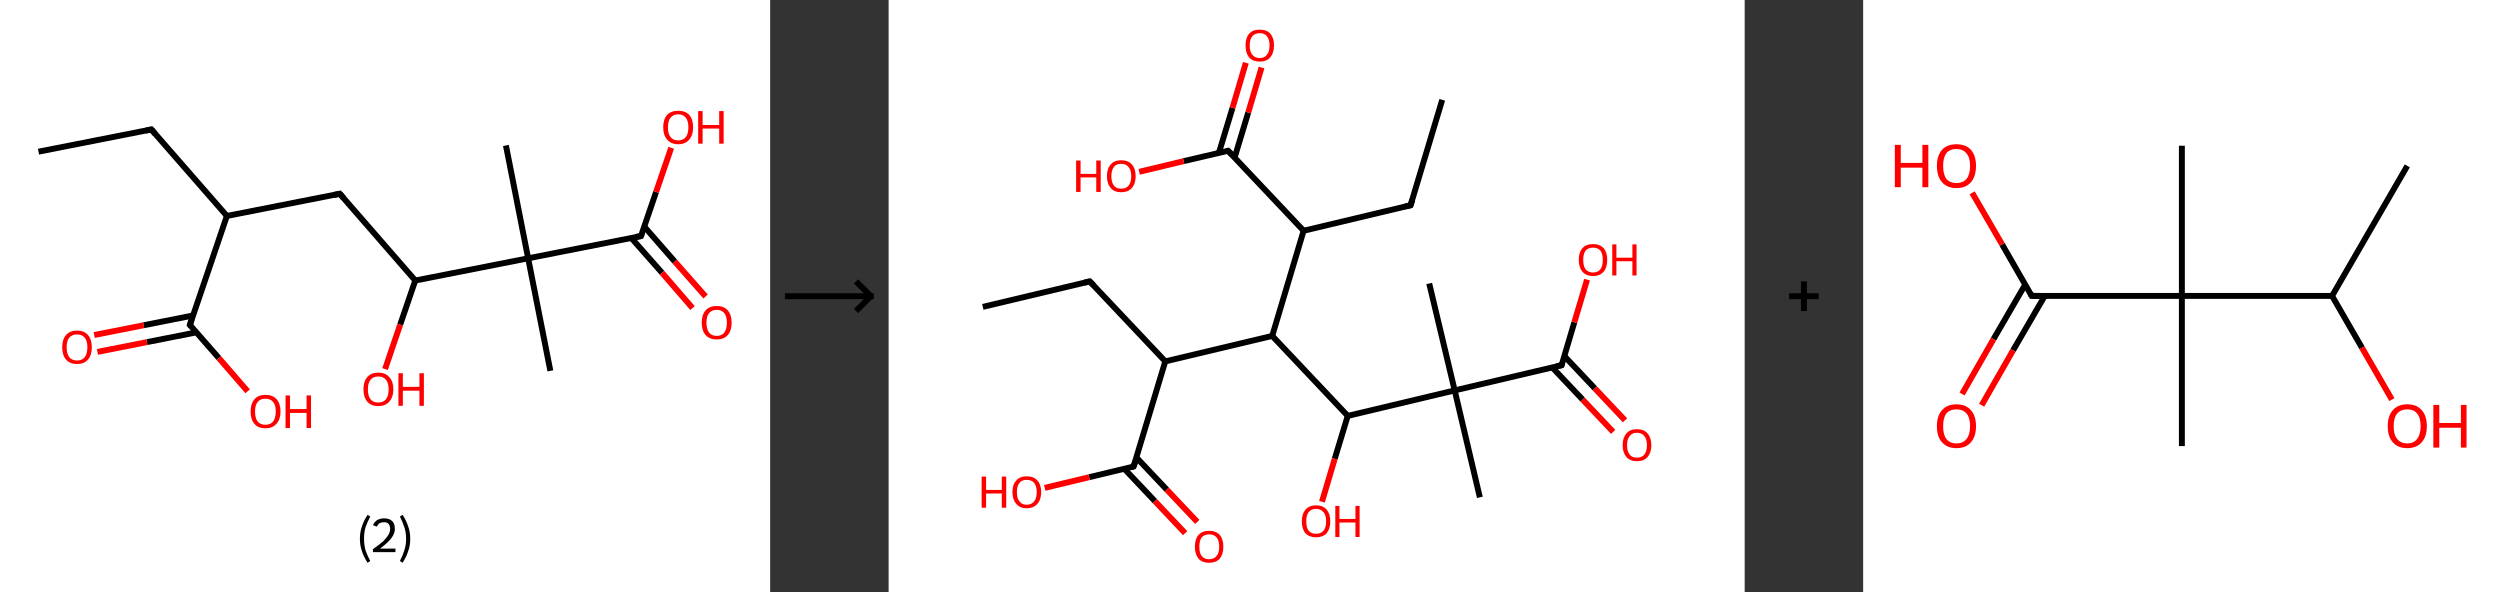 <?xml version='1.0' encoding='ASCII' standalone='yes'?>
<svg xmlns="http://www.w3.org/2000/svg" xmlns:xlink="http://www.w3.org/1999/xlink" version="1.1" width="844.0px" viewBox="0 0 844.0 200.0" height="200.0px">
  <rect x="0" y="0" width="844.0" height="200.0" fill="#333333" stroke="none"/>
  <g>
    <g transform="translate(0, 0) scale(1 1) "><!-- END OF HEADER -->
<rect style="opacity:1.0;fill:#FFFFFF;stroke:none" width="260.0" height="200.0" x="0.0" y="0.0"> </rect>
<path class="bond-0 atom-0 atom-1" d="M 13.0,51.2 L 51.1,43.7" style="fill:none;fill-rule:evenodd;stroke:#000000;stroke-width:2.0px;stroke-linecap:butt;stroke-linejoin:miter;stroke-opacity:1"/>
<path class="bond-1 atom-1 atom-2" d="M 51.1,43.7 L 76.6,72.9" style="fill:none;fill-rule:evenodd;stroke:#000000;stroke-width:2.0px;stroke-linecap:butt;stroke-linejoin:miter;stroke-opacity:1"/>
<path class="bond-2 atom-2 atom-3" d="M 76.6,72.9 L 114.7,65.4" style="fill:none;fill-rule:evenodd;stroke:#000000;stroke-width:2.0px;stroke-linecap:butt;stroke-linejoin:miter;stroke-opacity:1"/>
<path class="bond-3 atom-3 atom-4" d="M 114.7,65.4 L 140.2,94.7" style="fill:none;fill-rule:evenodd;stroke:#000000;stroke-width:2.0px;stroke-linecap:butt;stroke-linejoin:miter;stroke-opacity:1"/>
<path class="bond-4 atom-4 atom-5" d="M 140.2,94.7 L 135.1,109.6" style="fill:none;fill-rule:evenodd;stroke:#000000;stroke-width:2.0px;stroke-linecap:butt;stroke-linejoin:miter;stroke-opacity:1"/>
<path class="bond-4 atom-4 atom-5" d="M 135.1,109.6 L 130.0,124.6" style="fill:none;fill-rule:evenodd;stroke:#FF0000;stroke-width:2.0px;stroke-linecap:butt;stroke-linejoin:miter;stroke-opacity:1"/>
<path class="bond-5 atom-4 atom-6" d="M 140.2,94.7 L 178.3,87.2" style="fill:none;fill-rule:evenodd;stroke:#000000;stroke-width:2.0px;stroke-linecap:butt;stroke-linejoin:miter;stroke-opacity:1"/>
<path class="bond-6 atom-6 atom-7" d="M 178.3,87.2 L 170.8,49.1" style="fill:none;fill-rule:evenodd;stroke:#000000;stroke-width:2.0px;stroke-linecap:butt;stroke-linejoin:miter;stroke-opacity:1"/>
<path class="bond-7 atom-6 atom-8" d="M 178.3,87.2 L 185.8,125.2" style="fill:none;fill-rule:evenodd;stroke:#000000;stroke-width:2.0px;stroke-linecap:butt;stroke-linejoin:miter;stroke-opacity:1"/>
<path class="bond-8 atom-6 atom-9" d="M 178.3,87.2 L 216.4,79.7" style="fill:none;fill-rule:evenodd;stroke:#000000;stroke-width:2.0px;stroke-linecap:butt;stroke-linejoin:miter;stroke-opacity:1"/>
<path class="bond-9 atom-9 atom-10" d="M 213.1,80.3 L 223.5,92.1" style="fill:none;fill-rule:evenodd;stroke:#000000;stroke-width:2.0px;stroke-linecap:butt;stroke-linejoin:miter;stroke-opacity:1"/>
<path class="bond-9 atom-9 atom-10" d="M 223.5,92.1 L 233.8,104.0" style="fill:none;fill-rule:evenodd;stroke:#FF0000;stroke-width:2.0px;stroke-linecap:butt;stroke-linejoin:miter;stroke-opacity:1"/>
<path class="bond-9 atom-9 atom-10" d="M 217.5,76.5 L 227.8,88.3" style="fill:none;fill-rule:evenodd;stroke:#000000;stroke-width:2.0px;stroke-linecap:butt;stroke-linejoin:miter;stroke-opacity:1"/>
<path class="bond-9 atom-9 atom-10" d="M 227.8,88.3 L 238.2,100.1" style="fill:none;fill-rule:evenodd;stroke:#FF0000;stroke-width:2.0px;stroke-linecap:butt;stroke-linejoin:miter;stroke-opacity:1"/>
<path class="bond-10 atom-9 atom-11" d="M 216.4,79.7 L 221.5,64.8" style="fill:none;fill-rule:evenodd;stroke:#000000;stroke-width:2.0px;stroke-linecap:butt;stroke-linejoin:miter;stroke-opacity:1"/>
<path class="bond-10 atom-9 atom-11" d="M 221.5,64.8 L 226.6,49.9" style="fill:none;fill-rule:evenodd;stroke:#FF0000;stroke-width:2.0px;stroke-linecap:butt;stroke-linejoin:miter;stroke-opacity:1"/>
<path class="bond-11 atom-2 atom-12" d="M 76.6,72.9 L 64.1,109.7" style="fill:none;fill-rule:evenodd;stroke:#000000;stroke-width:2.0px;stroke-linecap:butt;stroke-linejoin:miter;stroke-opacity:1"/>
<path class="bond-12 atom-12 atom-13" d="M 65.2,106.5 L 48.5,109.8" style="fill:none;fill-rule:evenodd;stroke:#000000;stroke-width:2.0px;stroke-linecap:butt;stroke-linejoin:miter;stroke-opacity:1"/>
<path class="bond-12 atom-12 atom-13" d="M 48.5,109.8 L 31.8,113.1" style="fill:none;fill-rule:evenodd;stroke:#FF0000;stroke-width:2.0px;stroke-linecap:butt;stroke-linejoin:miter;stroke-opacity:1"/>
<path class="bond-12 atom-12 atom-13" d="M 66.3,112.2 L 49.6,115.5" style="fill:none;fill-rule:evenodd;stroke:#000000;stroke-width:2.0px;stroke-linecap:butt;stroke-linejoin:miter;stroke-opacity:1"/>
<path class="bond-12 atom-12 atom-13" d="M 49.6,115.5 L 32.9,118.8" style="fill:none;fill-rule:evenodd;stroke:#FF0000;stroke-width:2.0px;stroke-linecap:butt;stroke-linejoin:miter;stroke-opacity:1"/>
<path class="bond-13 atom-12 atom-14" d="M 64.1,109.7 L 73.9,120.9" style="fill:none;fill-rule:evenodd;stroke:#000000;stroke-width:2.0px;stroke-linecap:butt;stroke-linejoin:miter;stroke-opacity:1"/>
<path class="bond-13 atom-12 atom-14" d="M 73.9,120.9 L 83.6,132.1" style="fill:none;fill-rule:evenodd;stroke:#FF0000;stroke-width:2.0px;stroke-linecap:butt;stroke-linejoin:miter;stroke-opacity:1"/>
<path d="M 49.2,44.1 L 51.1,43.7 L 52.4,45.2" style="fill:none;stroke:#000000;stroke-width:2.0px;stroke-linecap:butt;stroke-linejoin:miter;stroke-opacity:1;"/>
<path d="M 112.8,65.8 L 114.7,65.4 L 116.0,66.9" style="fill:none;stroke:#000000;stroke-width:2.0px;stroke-linecap:butt;stroke-linejoin:miter;stroke-opacity:1;"/>
<path d="M 214.5,80.0 L 216.4,79.7 L 216.7,78.9" style="fill:none;stroke:#000000;stroke-width:2.0px;stroke-linecap:butt;stroke-linejoin:miter;stroke-opacity:1;"/>
<path d="M 64.7,107.8 L 64.1,109.7 L 64.6,110.2" style="fill:none;stroke:#000000;stroke-width:2.0px;stroke-linecap:butt;stroke-linejoin:miter;stroke-opacity:1;"/>
<path class="atom-5" d="M 122.7 131.4 Q 122.7 128.8, 124.0 127.3 Q 125.3 125.8, 127.7 125.8 Q 130.1 125.8, 131.4 127.3 Q 132.8 128.8, 132.8 131.4 Q 132.8 134.1, 131.4 135.6 Q 130.1 137.1, 127.7 137.1 Q 125.3 137.1, 124.0 135.6 Q 122.7 134.1, 122.7 131.4 M 127.7 135.9 Q 129.4 135.9, 130.3 134.8 Q 131.2 133.6, 131.2 131.4 Q 131.2 129.3, 130.3 128.2 Q 129.4 127.1, 127.7 127.1 Q 126.0 127.1, 125.1 128.2 Q 124.2 129.3, 124.2 131.4 Q 124.2 133.7, 125.1 134.8 Q 126.0 135.9, 127.7 135.9 " fill="#FF0000"/>
<path class="atom-5" d="M 134.5 126.0 L 136.0 126.0 L 136.0 130.6 L 141.6 130.6 L 141.6 126.0 L 143.1 126.0 L 143.1 137.0 L 141.6 137.0 L 141.6 131.9 L 136.0 131.9 L 136.0 137.0 L 134.5 137.0 L 134.5 126.0 " fill="#FF0000"/>
<path class="atom-10" d="M 236.9 108.9 Q 236.9 106.3, 238.2 104.8 Q 239.5 103.3, 242.0 103.3 Q 244.4 103.3, 245.7 104.8 Q 247.0 106.3, 247.0 108.9 Q 247.0 111.6, 245.7 113.1 Q 244.4 114.6, 242.0 114.6 Q 239.5 114.6, 238.2 113.1 Q 236.9 111.6, 236.9 108.9 M 242.0 113.4 Q 243.6 113.4, 244.5 112.3 Q 245.4 111.1, 245.4 108.9 Q 245.4 106.8, 244.5 105.7 Q 243.6 104.6, 242.0 104.6 Q 240.3 104.6, 239.4 105.7 Q 238.5 106.7, 238.5 108.9 Q 238.5 111.1, 239.4 112.3 Q 240.3 113.4, 242.0 113.4 " fill="#FF0000"/>
<path class="atom-11" d="M 223.9 43.0 Q 223.9 40.3, 225.2 38.8 Q 226.5 37.4, 229.0 37.4 Q 231.4 37.4, 232.7 38.8 Q 234.0 40.3, 234.0 43.0 Q 234.0 45.6, 232.7 47.1 Q 231.4 48.7, 229.0 48.7 Q 226.5 48.7, 225.2 47.1 Q 223.9 45.6, 223.9 43.0 M 229.0 47.4 Q 230.6 47.4, 231.5 46.3 Q 232.4 45.2, 232.4 43.0 Q 232.4 40.8, 231.5 39.7 Q 230.6 38.6, 229.0 38.6 Q 227.3 38.6, 226.4 39.7 Q 225.5 40.8, 225.5 43.0 Q 225.5 45.2, 226.4 46.3 Q 227.3 47.4, 229.0 47.4 " fill="#FF0000"/>
<path class="atom-11" d="M 235.7 37.5 L 237.2 37.5 L 237.2 42.2 L 242.8 42.2 L 242.8 37.5 L 244.3 37.5 L 244.3 48.5 L 242.8 48.5 L 242.8 43.4 L 237.2 43.4 L 237.2 48.5 L 235.7 48.5 L 235.7 37.5 " fill="#FF0000"/>
<path class="atom-13" d="M 21.0 117.2 Q 21.0 114.6, 22.3 113.1 Q 23.6 111.6, 26.0 111.6 Q 28.4 111.6, 29.7 113.1 Q 31.0 114.6, 31.0 117.2 Q 31.0 119.9, 29.7 121.4 Q 28.4 122.9, 26.0 122.9 Q 23.6 122.9, 22.3 121.4 Q 21.0 119.9, 21.0 117.2 M 26.0 121.7 Q 27.7 121.7, 28.6 120.6 Q 29.5 119.4, 29.5 117.2 Q 29.5 115.1, 28.6 114.0 Q 27.7 112.9, 26.0 112.9 Q 24.3 112.9, 23.4 114.0 Q 22.5 115.0, 22.5 117.2 Q 22.5 119.4, 23.4 120.6 Q 24.3 121.7, 26.0 121.7 " fill="#FF0000"/>
<path class="atom-14" d="M 84.6 138.9 Q 84.6 136.3, 85.9 134.8 Q 87.2 133.3, 89.6 133.3 Q 92.1 133.3, 93.4 134.8 Q 94.7 136.3, 94.7 138.9 Q 94.7 141.6, 93.3 143.1 Q 92.0 144.6, 89.6 144.6 Q 87.2 144.6, 85.9 143.1 Q 84.6 141.6, 84.6 138.9 M 89.6 143.4 Q 91.3 143.4, 92.2 142.3 Q 93.1 141.1, 93.1 138.9 Q 93.1 136.8, 92.2 135.7 Q 91.3 134.6, 89.6 134.6 Q 87.9 134.6, 87.0 135.7 Q 86.1 136.8, 86.1 138.9 Q 86.1 141.2, 87.0 142.3 Q 87.9 143.4, 89.6 143.4 " fill="#FF0000"/>
<path class="atom-14" d="M 96.4 133.5 L 97.9 133.5 L 97.9 138.1 L 103.5 138.1 L 103.5 133.5 L 105.0 133.5 L 105.0 144.5 L 103.5 144.5 L 103.5 139.4 L 97.9 139.4 L 97.9 144.5 L 96.4 144.5 L 96.4 133.5 " fill="#FF0000"/>
<path class="legend" d="M 121.5 181.9 Q 121.5 179.6, 122.2 177.7 Q 122.8 175.8, 124.1 173.8 L 125.0 174.4 Q 124.0 176.3, 123.4 178.0 Q 122.9 179.7, 122.9 181.9 Q 122.9 184.0, 123.4 185.8 Q 124.0 187.5, 125.0 189.4 L 124.1 190.0 Q 122.8 188.0, 122.2 186.1 Q 121.5 184.2, 121.5 181.9 " fill="#000000"/>
<path class="legend" d="M 125.9 177.3 Q 126.4 176.2, 127.3 175.6 Q 128.3 175.0, 129.7 175.0 Q 131.4 175.0, 132.4 175.9 Q 133.3 176.8, 133.3 178.5 Q 133.3 180.2, 132.1 181.7 Q 130.9 183.3, 128.3 185.2 L 133.5 185.2 L 133.5 186.4 L 125.9 186.4 L 125.9 185.4 Q 128.0 183.9, 129.3 182.8 Q 130.5 181.6, 131.1 180.6 Q 131.7 179.6, 131.7 178.6 Q 131.7 177.5, 131.2 176.9 Q 130.7 176.3, 129.7 176.3 Q 128.8 176.3, 128.2 176.6 Q 127.6 177.0, 127.2 177.8 L 125.9 177.3 " fill="#000000"/>
<path class="legend" d="M 138.5 181.9 Q 138.5 184.2, 137.8 186.1 Q 137.2 188.0, 135.9 190.0 L 135.0 189.4 Q 136.0 187.5, 136.5 185.8 Q 137.1 184.0, 137.1 181.9 Q 137.1 179.7, 136.5 178.0 Q 136.0 176.3, 135.0 174.4 L 135.9 173.8 Q 137.2 175.8, 137.8 177.7 Q 138.5 179.6, 138.5 181.9 " fill="#000000"/>
</g>
    <g transform="translate(260.0, 0) scale(1 1) "><line x1="5" y1="100" x2="35" y2="100" style="stroke:rgb(0,0,0);stroke-width:2"/>
  <line x1="34" y1="100" x2="29" y2="95" style="stroke:rgb(0,0,0);stroke-width:2"/>
  <line x1="34" y1="100" x2="29" y2="105" style="stroke:rgb(0,0,0);stroke-width:2"/>
</g>
    <g transform="translate(300.0, 0) scale(1 1) "><!-- END OF HEADER -->
<rect style="opacity:1.0;fill:#FFFFFF;stroke:none" width="289.0" height="200.0" x="0.0" y="0.0"> </rect>
<path class="bond-0 atom-0 atom-1" d="M 186.9,33.7 L 176.2,69.3" style="fill:none;fill-rule:evenodd;stroke:#000000;stroke-width:2.0px;stroke-linecap:butt;stroke-linejoin:miter;stroke-opacity:1"/>
<path class="bond-1 atom-1 atom-2" d="M 176.2,69.3 L 140.1,77.9" style="fill:none;fill-rule:evenodd;stroke:#000000;stroke-width:2.0px;stroke-linecap:butt;stroke-linejoin:miter;stroke-opacity:1"/>
<path class="bond-2 atom-2 atom-3" d="M 140.1,77.9 L 114.6,50.9" style="fill:none;fill-rule:evenodd;stroke:#000000;stroke-width:2.0px;stroke-linecap:butt;stroke-linejoin:miter;stroke-opacity:1"/>
<path class="bond-3 atom-3 atom-4" d="M 116.8,53.2 L 121.4,38.0" style="fill:none;fill-rule:evenodd;stroke:#000000;stroke-width:2.0px;stroke-linecap:butt;stroke-linejoin:miter;stroke-opacity:1"/>
<path class="bond-3 atom-3 atom-4" d="M 121.4,38.0 L 125.9,22.8" style="fill:none;fill-rule:evenodd;stroke:#FF0000;stroke-width:2.0px;stroke-linecap:butt;stroke-linejoin:miter;stroke-opacity:1"/>
<path class="bond-3 atom-3 atom-4" d="M 111.5,51.6 L 116.1,36.4" style="fill:none;fill-rule:evenodd;stroke:#000000;stroke-width:2.0px;stroke-linecap:butt;stroke-linejoin:miter;stroke-opacity:1"/>
<path class="bond-3 atom-3 atom-4" d="M 116.1,36.4 L 120.6,21.2" style="fill:none;fill-rule:evenodd;stroke:#FF0000;stroke-width:2.0px;stroke-linecap:butt;stroke-linejoin:miter;stroke-opacity:1"/>
<path class="bond-4 atom-3 atom-5" d="M 114.6,50.9 L 99.6,54.4" style="fill:none;fill-rule:evenodd;stroke:#000000;stroke-width:2.0px;stroke-linecap:butt;stroke-linejoin:miter;stroke-opacity:1"/>
<path class="bond-4 atom-3 atom-5" d="M 99.6,54.4 L 84.6,58.0" style="fill:none;fill-rule:evenodd;stroke:#FF0000;stroke-width:2.0px;stroke-linecap:butt;stroke-linejoin:miter;stroke-opacity:1"/>
<path class="bond-5 atom-2 atom-6" d="M 140.1,77.9 L 129.5,113.4" style="fill:none;fill-rule:evenodd;stroke:#000000;stroke-width:2.0px;stroke-linecap:butt;stroke-linejoin:miter;stroke-opacity:1"/>
<path class="bond-6 atom-6 atom-7" d="M 129.5,113.4 L 93.4,122.0" style="fill:none;fill-rule:evenodd;stroke:#000000;stroke-width:2.0px;stroke-linecap:butt;stroke-linejoin:miter;stroke-opacity:1"/>
<path class="bond-7 atom-7 atom-8" d="M 93.4,122.0 L 67.9,95.0" style="fill:none;fill-rule:evenodd;stroke:#000000;stroke-width:2.0px;stroke-linecap:butt;stroke-linejoin:miter;stroke-opacity:1"/>
<path class="bond-8 atom-8 atom-9" d="M 67.9,95.0 L 31.8,103.6" style="fill:none;fill-rule:evenodd;stroke:#000000;stroke-width:2.0px;stroke-linecap:butt;stroke-linejoin:miter;stroke-opacity:1"/>
<path class="bond-9 atom-7 atom-10" d="M 93.4,122.0 L 82.7,157.5" style="fill:none;fill-rule:evenodd;stroke:#000000;stroke-width:2.0px;stroke-linecap:butt;stroke-linejoin:miter;stroke-opacity:1"/>
<path class="bond-10 atom-10 atom-11" d="M 79.6,158.3 L 89.9,169.2" style="fill:none;fill-rule:evenodd;stroke:#000000;stroke-width:2.0px;stroke-linecap:butt;stroke-linejoin:miter;stroke-opacity:1"/>
<path class="bond-10 atom-10 atom-11" d="M 89.9,169.2 L 100.1,180.0" style="fill:none;fill-rule:evenodd;stroke:#FF0000;stroke-width:2.0px;stroke-linecap:butt;stroke-linejoin:miter;stroke-opacity:1"/>
<path class="bond-10 atom-10 atom-11" d="M 83.7,154.5 L 93.9,165.3" style="fill:none;fill-rule:evenodd;stroke:#000000;stroke-width:2.0px;stroke-linecap:butt;stroke-linejoin:miter;stroke-opacity:1"/>
<path class="bond-10 atom-10 atom-11" d="M 93.9,165.3 L 104.2,176.2" style="fill:none;fill-rule:evenodd;stroke:#FF0000;stroke-width:2.0px;stroke-linecap:butt;stroke-linejoin:miter;stroke-opacity:1"/>
<path class="bond-11 atom-10 atom-12" d="M 82.7,157.5 L 67.7,161.1" style="fill:none;fill-rule:evenodd;stroke:#000000;stroke-width:2.0px;stroke-linecap:butt;stroke-linejoin:miter;stroke-opacity:1"/>
<path class="bond-11 atom-10 atom-12" d="M 67.7,161.1 L 52.7,164.7" style="fill:none;fill-rule:evenodd;stroke:#FF0000;stroke-width:2.0px;stroke-linecap:butt;stroke-linejoin:miter;stroke-opacity:1"/>
<path class="bond-12 atom-6 atom-13" d="M 129.5,113.4 L 155.0,140.4" style="fill:none;fill-rule:evenodd;stroke:#000000;stroke-width:2.0px;stroke-linecap:butt;stroke-linejoin:miter;stroke-opacity:1"/>
<path class="bond-13 atom-13 atom-14" d="M 155.0,140.4 L 150.6,154.9" style="fill:none;fill-rule:evenodd;stroke:#000000;stroke-width:2.0px;stroke-linecap:butt;stroke-linejoin:miter;stroke-opacity:1"/>
<path class="bond-13 atom-13 atom-14" d="M 150.6,154.9 L 146.3,169.4" style="fill:none;fill-rule:evenodd;stroke:#FF0000;stroke-width:2.0px;stroke-linecap:butt;stroke-linejoin:miter;stroke-opacity:1"/>
<path class="bond-14 atom-13 atom-15" d="M 155.0,140.4 L 191.1,131.8" style="fill:none;fill-rule:evenodd;stroke:#000000;stroke-width:2.0px;stroke-linecap:butt;stroke-linejoin:miter;stroke-opacity:1"/>
<path class="bond-15 atom-15 atom-16" d="M 191.1,131.8 L 182.5,95.7" style="fill:none;fill-rule:evenodd;stroke:#000000;stroke-width:2.0px;stroke-linecap:butt;stroke-linejoin:miter;stroke-opacity:1"/>
<path class="bond-16 atom-15 atom-17" d="M 191.1,131.8 L 199.6,167.9" style="fill:none;fill-rule:evenodd;stroke:#000000;stroke-width:2.0px;stroke-linecap:butt;stroke-linejoin:miter;stroke-opacity:1"/>
<path class="bond-17 atom-15 atom-18" d="M 191.1,131.8 L 227.2,123.3" style="fill:none;fill-rule:evenodd;stroke:#000000;stroke-width:2.0px;stroke-linecap:butt;stroke-linejoin:miter;stroke-opacity:1"/>
<path class="bond-18 atom-18 atom-19" d="M 224.0,124.0 L 234.3,134.9" style="fill:none;fill-rule:evenodd;stroke:#000000;stroke-width:2.0px;stroke-linecap:butt;stroke-linejoin:miter;stroke-opacity:1"/>
<path class="bond-18 atom-18 atom-19" d="M 234.3,134.9 L 244.6,145.8" style="fill:none;fill-rule:evenodd;stroke:#FF0000;stroke-width:2.0px;stroke-linecap:butt;stroke-linejoin:miter;stroke-opacity:1"/>
<path class="bond-18 atom-18 atom-19" d="M 228.1,120.2 L 238.4,131.1" style="fill:none;fill-rule:evenodd;stroke:#000000;stroke-width:2.0px;stroke-linecap:butt;stroke-linejoin:miter;stroke-opacity:1"/>
<path class="bond-18 atom-18 atom-19" d="M 238.4,131.1 L 248.6,141.9" style="fill:none;fill-rule:evenodd;stroke:#FF0000;stroke-width:2.0px;stroke-linecap:butt;stroke-linejoin:miter;stroke-opacity:1"/>
<path class="bond-19 atom-18 atom-20" d="M 227.2,123.3 L 231.5,108.8" style="fill:none;fill-rule:evenodd;stroke:#000000;stroke-width:2.0px;stroke-linecap:butt;stroke-linejoin:miter;stroke-opacity:1"/>
<path class="bond-19 atom-18 atom-20" d="M 231.5,108.8 L 235.8,94.4" style="fill:none;fill-rule:evenodd;stroke:#FF0000;stroke-width:2.0px;stroke-linecap:butt;stroke-linejoin:miter;stroke-opacity:1"/>
<path d="M 176.8,67.5 L 176.2,69.3 L 174.4,69.7" style="fill:none;stroke:#000000;stroke-width:2.0px;stroke-linecap:butt;stroke-linejoin:miter;stroke-opacity:1;"/>
<path d="M 115.9,52.2 L 114.6,50.9 L 113.9,51.0" style="fill:none;stroke:#000000;stroke-width:2.0px;stroke-linecap:butt;stroke-linejoin:miter;stroke-opacity:1;"/>
<path d="M 69.2,96.3 L 67.9,95.0 L 66.1,95.4" style="fill:none;stroke:#000000;stroke-width:2.0px;stroke-linecap:butt;stroke-linejoin:miter;stroke-opacity:1;"/>
<path d="M 83.3,155.8 L 82.7,157.5 L 82.0,157.7" style="fill:none;stroke:#000000;stroke-width:2.0px;stroke-linecap:butt;stroke-linejoin:miter;stroke-opacity:1;"/>
<path d="M 225.4,123.7 L 227.2,123.3 L 227.4,122.5" style="fill:none;stroke:#000000;stroke-width:2.0px;stroke-linecap:butt;stroke-linejoin:miter;stroke-opacity:1;"/>
<path class="atom-4" d="M 120.5 15.3 Q 120.5 12.8, 121.7 11.4 Q 122.9 10.0, 125.3 10.0 Q 127.6 10.0, 128.9 11.4 Q 130.1 12.8, 130.1 15.3 Q 130.1 17.9, 128.8 19.4 Q 127.6 20.8, 125.3 20.8 Q 123.0 20.8, 121.7 19.4 Q 120.5 17.9, 120.5 15.3 M 125.3 19.6 Q 126.9 19.6, 127.7 18.5 Q 128.6 17.5, 128.6 15.3 Q 128.6 13.3, 127.7 12.2 Q 126.9 11.2, 125.3 11.2 Q 123.7 11.2, 122.8 12.2 Q 121.9 13.3, 121.9 15.3 Q 121.9 17.5, 122.8 18.5 Q 123.7 19.6, 125.3 19.6 " fill="#FF0000"/>
<path class="atom-5" d="M 63.3 54.2 L 64.8 54.2 L 64.8 58.7 L 70.1 58.7 L 70.1 54.2 L 71.6 54.2 L 71.6 64.8 L 70.1 64.8 L 70.1 59.9 L 64.8 59.9 L 64.8 64.8 L 63.3 64.8 L 63.3 54.2 " fill="#FF0000"/>
<path class="atom-5" d="M 73.7 59.5 Q 73.7 56.9, 75.0 55.5 Q 76.2 54.1, 78.5 54.1 Q 80.9 54.1, 82.1 55.5 Q 83.4 56.9, 83.4 59.5 Q 83.4 62.0, 82.1 63.5 Q 80.8 64.9, 78.5 64.9 Q 76.2 64.9, 75.0 63.5 Q 73.7 62.0, 73.7 59.5 M 78.5 63.7 Q 80.1 63.7, 81.0 62.7 Q 81.9 61.6, 81.9 59.5 Q 81.9 57.4, 81.0 56.4 Q 80.1 55.3, 78.5 55.3 Q 76.9 55.3, 76.1 56.3 Q 75.2 57.4, 75.2 59.5 Q 75.2 61.6, 76.1 62.7 Q 76.9 63.7, 78.5 63.7 " fill="#FF0000"/>
<path class="atom-11" d="M 103.4 184.6 Q 103.4 182.0, 104.6 180.6 Q 105.9 179.2, 108.2 179.2 Q 110.5 179.2, 111.8 180.6 Q 113.0 182.0, 113.0 184.6 Q 113.0 187.1, 111.8 188.6 Q 110.5 190.0, 108.2 190.0 Q 105.9 190.0, 104.6 188.6 Q 103.4 187.1, 103.4 184.6 M 108.2 188.8 Q 109.8 188.8, 110.7 187.7 Q 111.6 186.7, 111.6 184.6 Q 111.6 182.5, 110.7 181.4 Q 109.8 180.4, 108.2 180.4 Q 106.6 180.4, 105.7 181.4 Q 104.9 182.5, 104.9 184.6 Q 104.9 186.7, 105.7 187.7 Q 106.6 188.8, 108.2 188.8 " fill="#FF0000"/>
<path class="atom-12" d="M 31.4 160.9 L 32.9 160.9 L 32.9 165.4 L 38.2 165.4 L 38.2 160.9 L 39.7 160.9 L 39.7 171.4 L 38.2 171.4 L 38.2 166.6 L 32.9 166.6 L 32.9 171.4 L 31.4 171.4 L 31.4 160.9 " fill="#FF0000"/>
<path class="atom-12" d="M 41.8 166.1 Q 41.8 163.6, 43.1 162.2 Q 44.3 160.8, 46.6 160.8 Q 49.0 160.8, 50.2 162.2 Q 51.5 163.6, 51.5 166.1 Q 51.5 168.7, 50.2 170.1 Q 48.9 171.6, 46.6 171.6 Q 44.3 171.6, 43.1 170.1 Q 41.8 168.7, 41.8 166.1 M 46.6 170.4 Q 48.2 170.4, 49.1 169.3 Q 50.0 168.2, 50.0 166.1 Q 50.0 164.1, 49.1 163.0 Q 48.2 162.0, 46.6 162.0 Q 45.0 162.0, 44.2 163.0 Q 43.3 164.1, 43.3 166.1 Q 43.3 168.3, 44.2 169.3 Q 45.0 170.4, 46.6 170.4 " fill="#FF0000"/>
<path class="atom-14" d="M 139.5 176.0 Q 139.5 173.5, 140.7 172.1 Q 142.0 170.6, 144.3 170.6 Q 146.7 170.6, 147.9 172.1 Q 149.1 173.5, 149.1 176.0 Q 149.1 178.5, 147.9 180.0 Q 146.6 181.4, 144.3 181.4 Q 142.0 181.4, 140.7 180.0 Q 139.5 178.6, 139.5 176.0 M 144.3 180.2 Q 145.9 180.2, 146.8 179.2 Q 147.7 178.1, 147.7 176.0 Q 147.7 173.9, 146.8 172.9 Q 145.9 171.8, 144.3 171.8 Q 142.7 171.8, 141.8 172.9 Q 141.0 173.9, 141.0 176.0 Q 141.0 178.1, 141.8 179.2 Q 142.7 180.2, 144.3 180.2 " fill="#FF0000"/>
<path class="atom-14" d="M 150.8 170.8 L 152.2 170.8 L 152.2 175.2 L 157.6 175.2 L 157.6 170.8 L 159.0 170.8 L 159.0 181.3 L 157.6 181.3 L 157.6 176.4 L 152.2 176.4 L 152.2 181.3 L 150.8 181.3 L 150.8 170.8 " fill="#FF0000"/>
<path class="atom-19" d="M 247.8 150.3 Q 247.8 147.8, 249.1 146.3 Q 250.3 144.9, 252.6 144.9 Q 255.0 144.9, 256.2 146.3 Q 257.5 147.8, 257.5 150.3 Q 257.5 152.8, 256.2 154.3 Q 255.0 155.7, 252.6 155.7 Q 250.3 155.7, 249.1 154.3 Q 247.8 152.8, 247.8 150.3 M 252.6 154.5 Q 254.3 154.5, 255.1 153.5 Q 256.0 152.4, 256.0 150.3 Q 256.0 148.2, 255.1 147.2 Q 254.3 146.1, 252.6 146.1 Q 251.0 146.1, 250.2 147.2 Q 249.3 148.2, 249.3 150.3 Q 249.3 152.4, 250.2 153.5 Q 251.0 154.5, 252.6 154.5 " fill="#FF0000"/>
<path class="atom-20" d="M 233.0 87.7 Q 233.0 85.2, 234.2 83.8 Q 235.5 82.4, 237.8 82.4 Q 240.1 82.4, 241.4 83.8 Q 242.6 85.2, 242.6 87.7 Q 242.6 90.3, 241.4 91.7 Q 240.1 93.2, 237.8 93.2 Q 235.5 93.2, 234.2 91.7 Q 233.0 90.3, 233.0 87.7 M 237.8 92.0 Q 239.4 92.0, 240.3 90.9 Q 241.1 89.8, 241.1 87.7 Q 241.1 85.7, 240.3 84.6 Q 239.4 83.6, 237.8 83.6 Q 236.2 83.6, 235.3 84.6 Q 234.5 85.7, 234.5 87.7 Q 234.5 89.9, 235.3 90.9 Q 236.2 92.0, 237.8 92.0 " fill="#FF0000"/>
<path class="atom-20" d="M 244.3 82.5 L 245.7 82.5 L 245.7 87.0 L 251.1 87.0 L 251.1 82.5 L 252.5 82.5 L 252.5 93.0 L 251.1 93.0 L 251.1 88.2 L 245.7 88.2 L 245.7 93.0 L 244.3 93.0 L 244.3 82.5 " fill="#FF0000"/>
</g>
    <g transform="translate(589.0, 0) scale(1 1) "><line x1="15" y1="100" x2="25" y2="100" style="stroke:rgb(0,0,0);stroke-width:2"/>
  <line x1="20" y1="95" x2="20" y2="105" style="stroke:rgb(0,0,0);stroke-width:2"/>
</g>
    <g transform="translate(629.0, 0) scale(1 1) "><!-- END OF HEADER -->
<rect style="opacity:1.0;fill:#FFFFFF;stroke:none" width="215.0" height="200.0" x="0.0" y="0.0"> </rect>
<path class="bond-0 atom-0 atom-1" d="M 183.7,56.0 L 158.3,99.9" style="fill:none;fill-rule:evenodd;stroke:#000000;stroke-width:2.0px;stroke-linecap:butt;stroke-linejoin:miter;stroke-opacity:1"/>
<path class="bond-1 atom-1 atom-2" d="M 158.3,99.9 L 168.4,117.4" style="fill:none;fill-rule:evenodd;stroke:#000000;stroke-width:2.0px;stroke-linecap:butt;stroke-linejoin:miter;stroke-opacity:1"/>
<path class="bond-1 atom-1 atom-2" d="M 168.4,117.4 L 178.5,134.9" style="fill:none;fill-rule:evenodd;stroke:#FF0000;stroke-width:2.0px;stroke-linecap:butt;stroke-linejoin:miter;stroke-opacity:1"/>
<path class="bond-2 atom-1 atom-3" d="M 158.3,99.9 L 107.6,99.9" style="fill:none;fill-rule:evenodd;stroke:#000000;stroke-width:2.0px;stroke-linecap:butt;stroke-linejoin:miter;stroke-opacity:1"/>
<path class="bond-3 atom-3 atom-4" d="M 107.6,99.9 L 107.6,49.2" style="fill:none;fill-rule:evenodd;stroke:#000000;stroke-width:2.0px;stroke-linecap:butt;stroke-linejoin:miter;stroke-opacity:1"/>
<path class="bond-4 atom-3 atom-5" d="M 107.6,99.9 L 107.6,150.6" style="fill:none;fill-rule:evenodd;stroke:#000000;stroke-width:2.0px;stroke-linecap:butt;stroke-linejoin:miter;stroke-opacity:1"/>
<path class="bond-5 atom-3 atom-6" d="M 107.6,99.9 L 56.9,99.9" style="fill:none;fill-rule:evenodd;stroke:#000000;stroke-width:2.0px;stroke-linecap:butt;stroke-linejoin:miter;stroke-opacity:1"/>
<path class="bond-6 atom-6 atom-7" d="M 54.7,96.1 L 44.0,114.5" style="fill:none;fill-rule:evenodd;stroke:#000000;stroke-width:2.0px;stroke-linecap:butt;stroke-linejoin:miter;stroke-opacity:1"/>
<path class="bond-6 atom-6 atom-7" d="M 44.0,114.5 L 33.4,133.0" style="fill:none;fill-rule:evenodd;stroke:#FF0000;stroke-width:2.0px;stroke-linecap:butt;stroke-linejoin:miter;stroke-opacity:1"/>
<path class="bond-6 atom-6 atom-7" d="M 61.3,99.9 L 50.6,118.3" style="fill:none;fill-rule:evenodd;stroke:#000000;stroke-width:2.0px;stroke-linecap:butt;stroke-linejoin:miter;stroke-opacity:1"/>
<path class="bond-6 atom-6 atom-7" d="M 50.6,118.3 L 40.0,136.8" style="fill:none;fill-rule:evenodd;stroke:#FF0000;stroke-width:2.0px;stroke-linecap:butt;stroke-linejoin:miter;stroke-opacity:1"/>
<path class="bond-7 atom-6 atom-8" d="M 56.9,99.9 L 46.9,82.5" style="fill:none;fill-rule:evenodd;stroke:#000000;stroke-width:2.0px;stroke-linecap:butt;stroke-linejoin:miter;stroke-opacity:1"/>
<path class="bond-7 atom-6 atom-8" d="M 46.9,82.5 L 36.8,65.1" style="fill:none;fill-rule:evenodd;stroke:#FF0000;stroke-width:2.0px;stroke-linecap:butt;stroke-linejoin:miter;stroke-opacity:1"/>
<path d="M 59.4,99.9 L 56.9,99.9 L 56.4,99.0" style="fill:none;stroke:#000000;stroke-width:2.0px;stroke-linecap:butt;stroke-linejoin:miter;stroke-opacity:1;"/>
<path class="atom-2" d="M 177.1 143.9 Q 177.1 140.4, 178.8 138.5 Q 180.5 136.5, 183.7 136.5 Q 186.9 136.5, 188.6 138.5 Q 190.3 140.4, 190.3 143.9 Q 190.3 147.3, 188.6 149.3 Q 186.8 151.3, 183.7 151.3 Q 180.5 151.3, 178.8 149.3 Q 177.1 147.4, 177.1 143.9 M 183.7 149.7 Q 185.9 149.7, 187.0 148.2 Q 188.2 146.7, 188.2 143.9 Q 188.2 141.0, 187.0 139.6 Q 185.9 138.2, 183.7 138.2 Q 181.5 138.2, 180.3 139.6 Q 179.1 141.0, 179.1 143.9 Q 179.1 146.8, 180.3 148.2 Q 181.5 149.7, 183.7 149.7 " fill="#FF0000"/>
<path class="atom-2" d="M 192.5 136.7 L 194.5 136.7 L 194.5 142.8 L 201.8 142.8 L 201.8 136.7 L 203.7 136.7 L 203.7 151.1 L 201.8 151.1 L 201.8 144.4 L 194.5 144.4 L 194.5 151.1 L 192.5 151.1 L 192.5 136.7 " fill="#FF0000"/>
<path class="atom-7" d="M 24.9 143.9 Q 24.9 140.4, 26.6 138.5 Q 28.3 136.5, 31.5 136.5 Q 34.7 136.5, 36.4 138.5 Q 38.1 140.4, 38.1 143.9 Q 38.1 147.3, 36.4 149.3 Q 34.7 151.3, 31.5 151.3 Q 28.4 151.3, 26.6 149.3 Q 24.9 147.4, 24.9 143.9 M 31.5 149.7 Q 33.7 149.7, 34.9 148.2 Q 36.1 146.7, 36.1 143.9 Q 36.1 141.0, 34.9 139.6 Q 33.7 138.2, 31.5 138.2 Q 29.3 138.2, 28.1 139.6 Q 27.0 141.0, 27.0 143.9 Q 27.0 146.8, 28.1 148.2 Q 29.3 149.7, 31.5 149.7 " fill="#FF0000"/>
<path class="atom-8" d="M 10.7 48.9 L 12.7 48.9 L 12.7 55.0 L 20.0 55.0 L 20.0 48.9 L 22.0 48.9 L 22.0 63.2 L 20.0 63.2 L 20.0 56.6 L 12.7 56.6 L 12.7 63.2 L 10.7 63.2 L 10.7 48.9 " fill="#FF0000"/>
<path class="atom-8" d="M 24.9 56.0 Q 24.9 52.6, 26.6 50.6 Q 28.3 48.7, 31.5 48.7 Q 34.7 48.7, 36.4 50.6 Q 38.1 52.6, 38.1 56.0 Q 38.1 59.5, 36.4 61.5 Q 34.7 63.5, 31.5 63.5 Q 28.4 63.5, 26.6 61.5 Q 24.9 59.5, 24.9 56.0 M 31.5 61.8 Q 33.7 61.8, 34.9 60.4 Q 36.1 58.9, 36.1 56.0 Q 36.1 53.2, 34.9 51.8 Q 33.7 50.3, 31.5 50.3 Q 29.3 50.3, 28.1 51.7 Q 27.0 53.2, 27.0 56.0 Q 27.0 58.9, 28.1 60.4 Q 29.3 61.8, 31.5 61.8 " fill="#FF0000"/>
</g>
  </g>
</svg>
